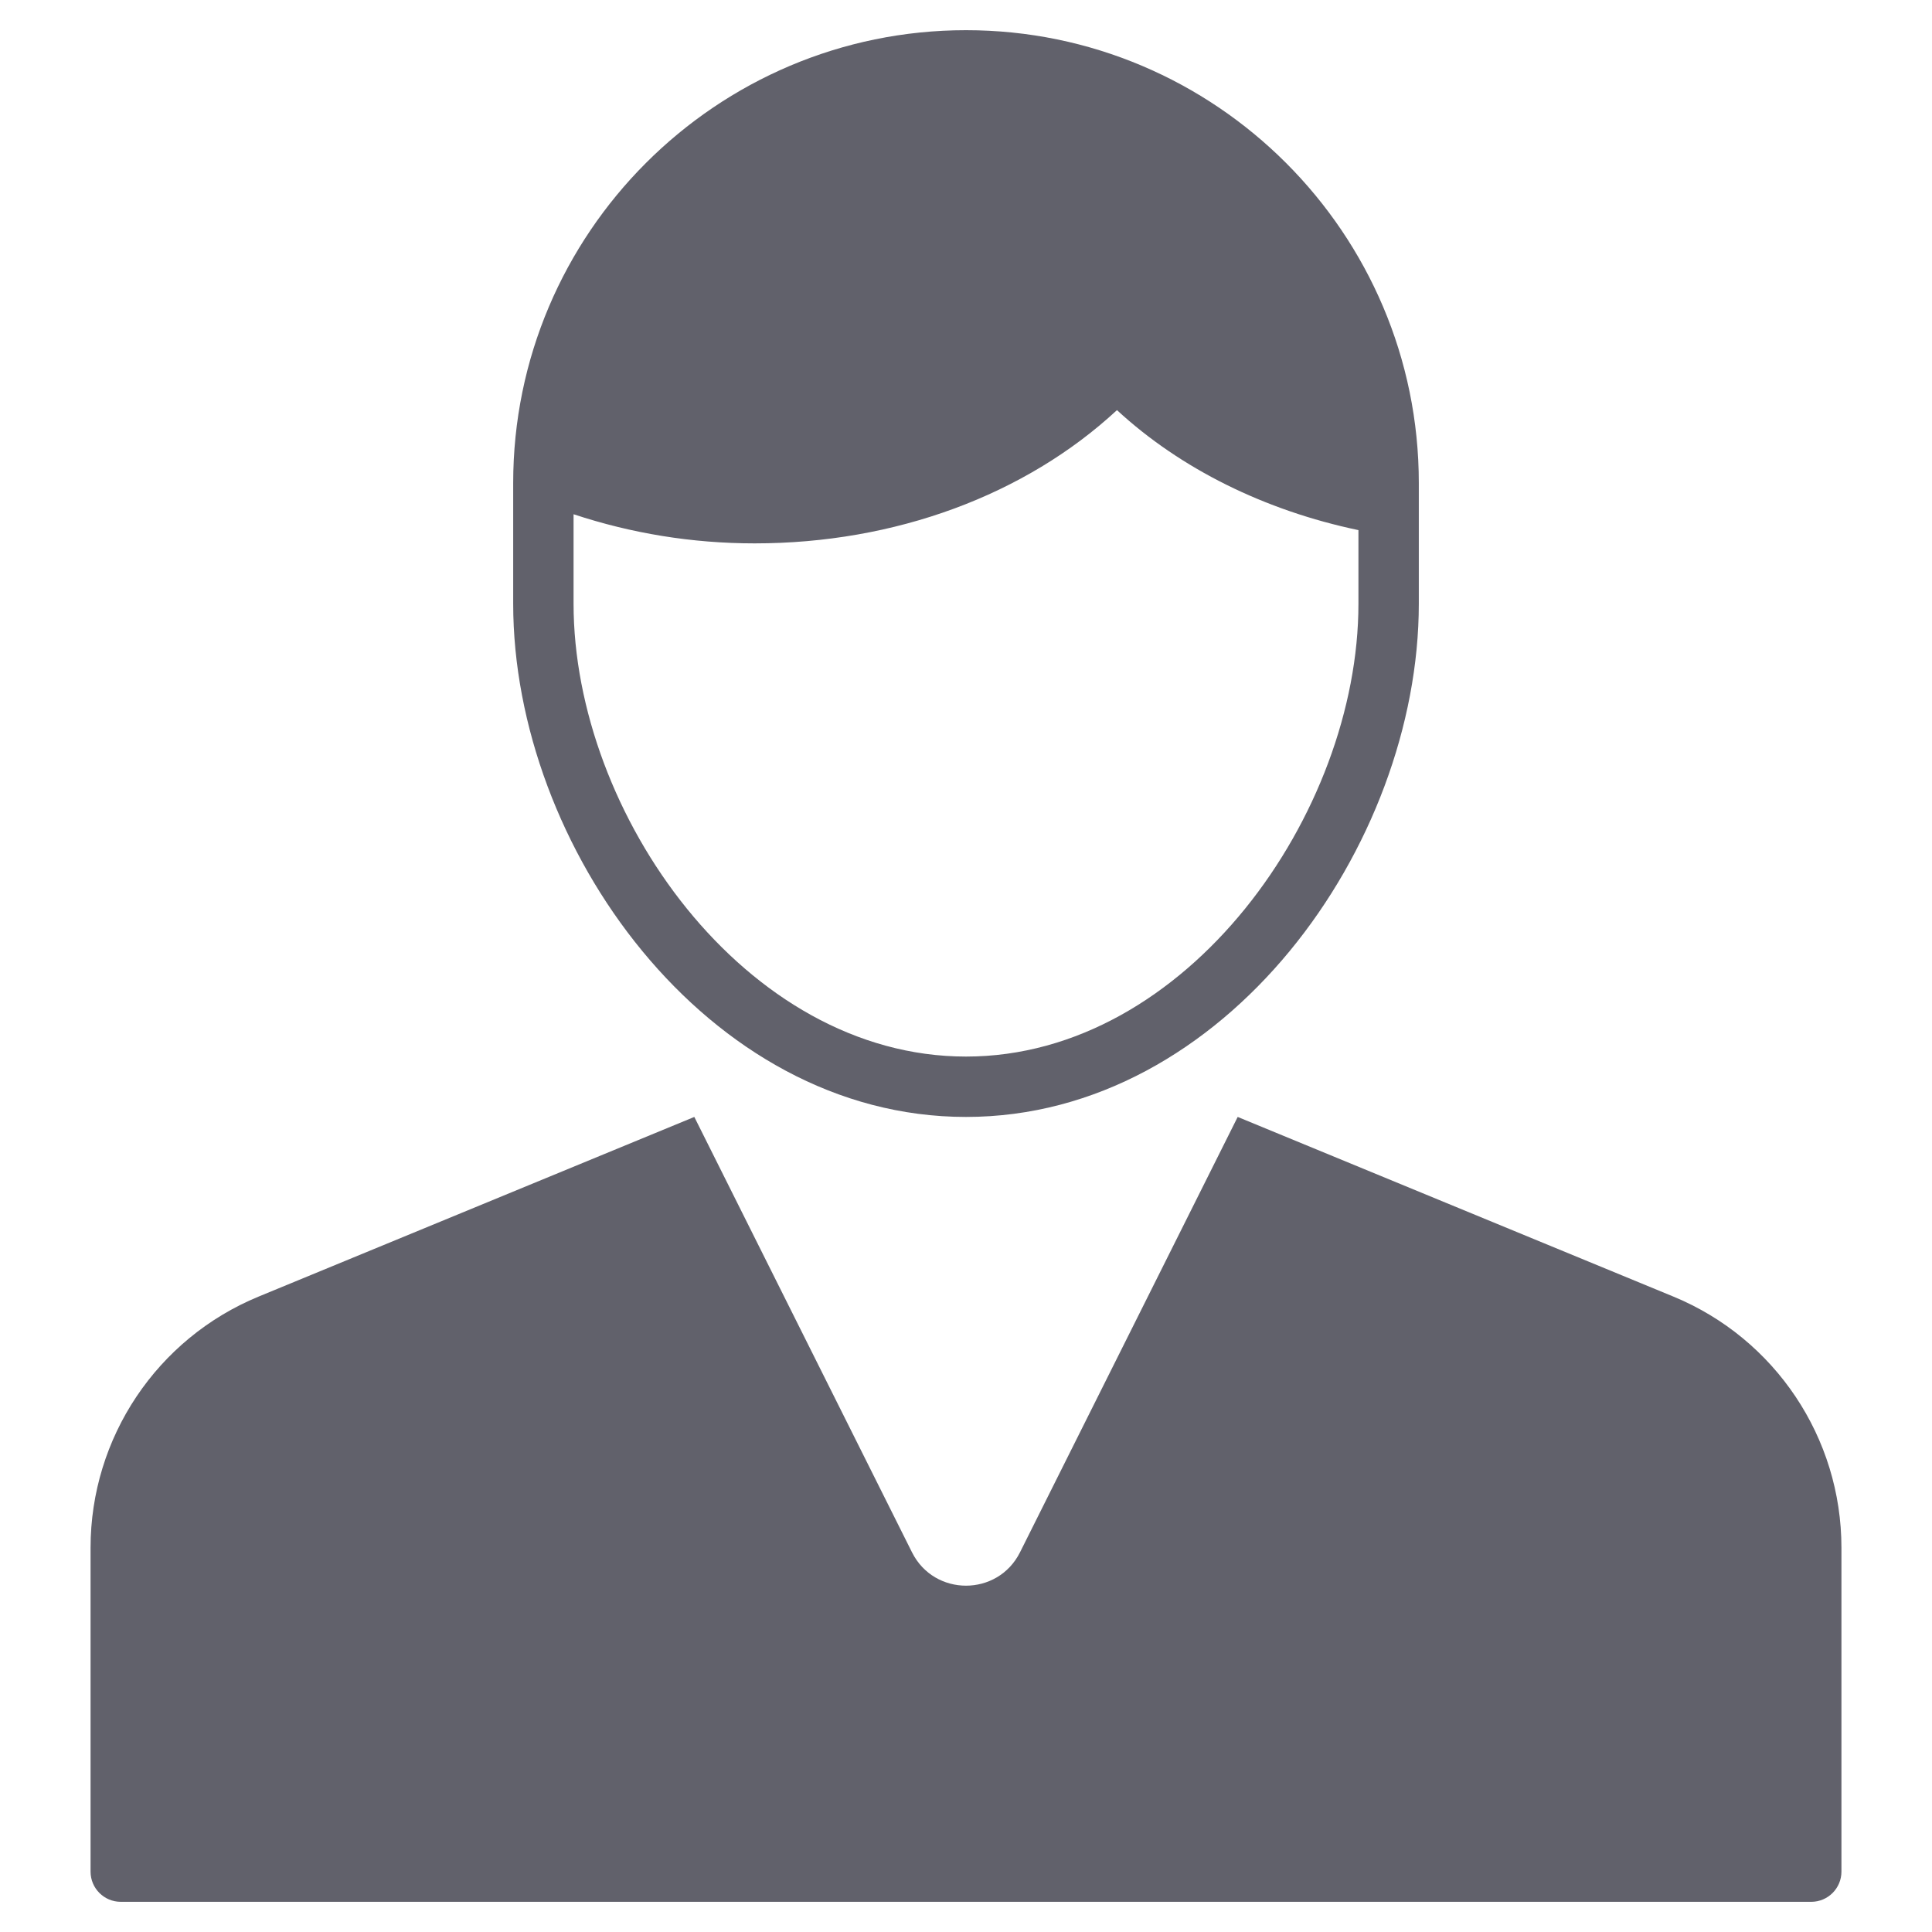 <svg xmlns="http://www.w3.org/2000/svg" height="64" width="64" viewBox="0 0 64 64"><title>business contact 86 2</title><g fill="#61616b" class="nc-icon-wrapper"><path data-color="color-2" fill="#61616b" d="M55.431,42.95L41,37l-7.211,14.422c-0.737,1.474-2.841,1.474-3.578,0L23,37L8.569,42.95 C5.199,44.339,3,47.625,3,51.27V62c0,0.552,0.448,1,1,1h56c0.552,0,1-0.448,1-1V51.27C61,47.625,58.801,44.339,55.431,42.95z"></path> <path fill="#61616b" d="M32,1c-8.271,0-15,6.729-15,15v4c0,8.024,6.415,17,15,17s15-8.976,15-17v-4C47,7.729,40.271,1,32,1z M32,35 c-7.321,0-13-8.063-13-15v-2.965C20.907,17.666,22.915,18,25,18c4.648,0,8.961-1.598,12.001-4.414 c2.11,1.946,4.897,3.324,7.999,3.975V20C45,26.937,39.321,35,32,35z"></path></g></svg>